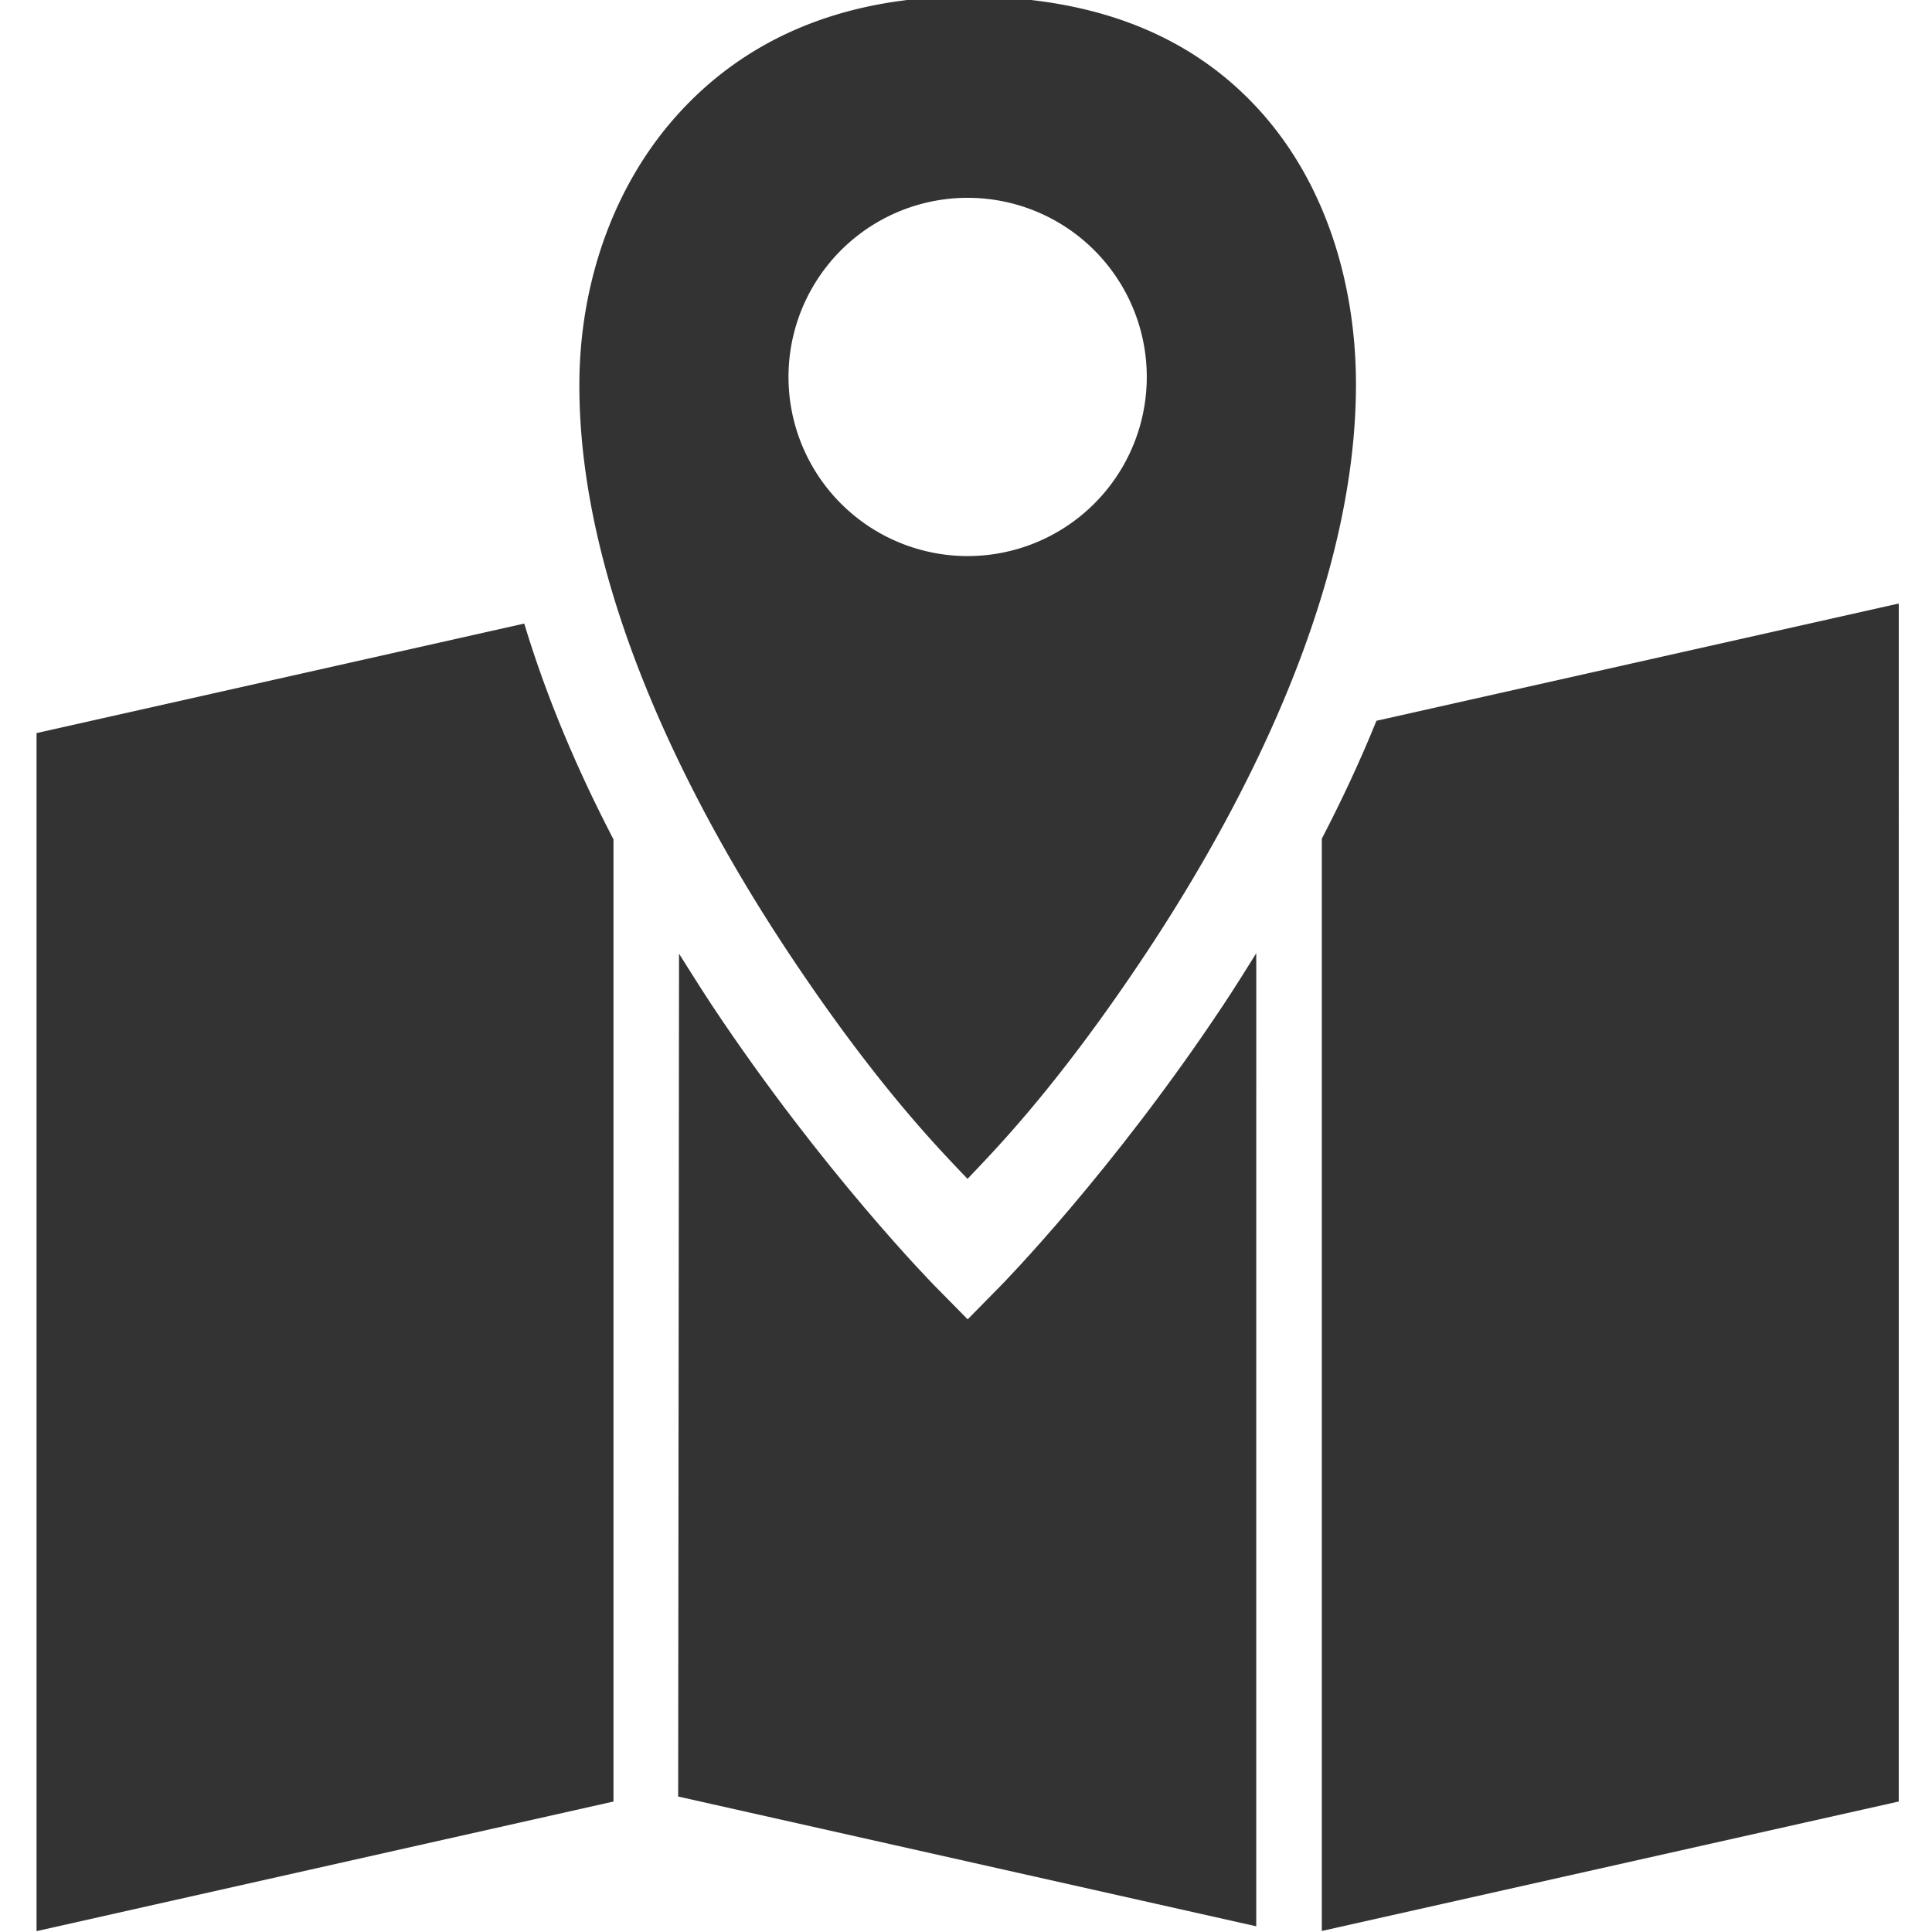 <?xml version="1.0" encoding="UTF-8" standalone="no"?>
<!-- Created with Inkscape (http://www.inkscape.org/) -->

<svg
   xmlns:dc="http://purl.org/dc/elements/1.1/"
   xmlns:cc="http://creativecommons.org/ns#"
   xmlns:rdf="http://www.w3.org/1999/02/22-rdf-syntax-ns#"
   xmlns:svg="http://www.w3.org/2000/svg"
   xmlns="http://www.w3.org/2000/svg"
   xmlns:sodipodi="http://sodipodi.sourceforge.net/DTD/sodipodi-0.dtd"
   xmlns:inkscape="http://www.inkscape.org/namespaces/inkscape"
   width="128"
   height="128"
   viewBox="0 0 33.867 33.867"
   version="1.1"
   id="svg8"
   inkscape:version="0.92.4 (unknown)"
   sodipodi:docname="map_icon.svg">
  <defs
     id="defs2" />
  <sodipodi:namedview
     id="base"
     pagecolor="#ffffff"
     bordercolor="#666666"
     borderopacity="1.0"
     inkscape:pageopacity="0.0"
     inkscape:pageshadow="2"
     inkscape:zoom="6.5959804"
     inkscape:cx="72.052724"
     inkscape:cy="45.290486"
     inkscape:document-units="px"
     inkscape:current-layer="layer1"
     showgrid="false"
     units="px"
     showguides="true"
     inkscape:guide-bbox="true"
     inkscape:window-width="2560"
     inkscape:window-height="1489"
     inkscape:window-x="0"
     inkscape:window-y="55"
     inkscape:window-maximized="1" />
  <g
     inkscape:label="Calque 1"
     inkscape:groupmode="layer"
     id="layer1"
     transform="translate(0,-263.133)">
    <g
       id="g907"
       transform="matrix(1.269,0,0,1.269,-4.56,-77.188)">
      <path
         id="rect815"
         transform="matrix(0.265,0,0,0.265,0,263.133)"
         d="m 40.887,51.551 -25.422,5.709 v 62.451 l 30.074,-6.756 V 62.801 c -1.839,-3.534 -3.467,-7.319 -4.652,-11.25 z"
         style="color:#000000;overflow:visible;opacity:1;vector-effect:none;fill:#333333;fill-opacity:1;stroke:none;stroke-width:3.418;stroke-linecap:square;stroke-linejoin:round;stroke-miterlimit:4;stroke-dasharray:none;stroke-dashoffset:0;stroke-opacity:1"
         inkscape:connector-curvature="0" />
      <path
         sodipodi:nodetypes="cscccscccc"
         inkscape:connector-curvature="0"
         id="path820"
         transform="matrix(0.265,0,0,0.265,0,263.133)"
         d="m 79.045,68.734 c -0.564,0.909 -1.13,1.812 -1.697,2.668 -5.798,8.744 -11.619,14.662 -11.619,14.662 l -1.727,1.756 -1.729,-1.756 c 3e-6,0 -5.829,-5.918 -11.633,-14.662 -0.562,-0.847 -1.684,-2.643 -1.684,-2.643 l -0.045,43.936 30.133,6.764 z"
         style="color:#000000;overflow:visible;opacity:1;vector-effect:none;fill:#333333;fill-opacity:1;stroke:none;stroke-width:3.418;stroke-linecap:square;stroke-linejoin:round;stroke-miterlimit:4;stroke-dasharray:none;stroke-dashoffset:0;stroke-opacity:1" />
      <path
         id="path822"
         transform="matrix(0.265,0,0,0.265,0,263.133)"
         d="m 112.537,50.506 -27.227,6.113 c -0.857,2.115 -1.821,4.17 -2.848,6.146 v 56.937 l 30.074,-6.748 z"
         style="color:#000000;overflow:visible;opacity:1;vector-effect:none;fill:#333333;fill-opacity:1;stroke:none;stroke-width:3.418;stroke-linecap:square;stroke-linejoin:round;stroke-miterlimit:4;stroke-dasharray:none;stroke-dashoffset:0;stroke-opacity:1"
         inkscape:connector-curvature="0" />
      <path
         id="path824"
         transform="matrix(0.265,0,0,0.265,0,263.133)"
         d="m 64.002,18.865 c -6.933,0 -11.838,2.486 -15.17,6.209 -3.332,3.723 -5.062,8.799 -5.072,14.012 -0.02,10.291 5.374,21.296 10.91,29.637 4.671,7.038 7.983,10.357 9.324,11.775 1.338,-1.417 4.646,-4.736 9.314,-11.775 5.531,-8.341 10.934,-19.343 10.934,-29.637 3e-6,-5.199 -1.553,-10.286 -4.77,-13.996 -3.216,-3.711 -8.082,-6.225 -15.471,-6.225 z M 64,29.359 A 9.337,9.337 0 0 1 73.338,38.697 9.337,9.337 0 0 1 64,48.033 9.337,9.337 0 0 1 54.662,38.697 9.337,9.337 0 0 1 64,29.359 Z"
         style="fill:#333333;fill-opacity:1;fill-rule:evenodd;stroke:none;stroke-width:4.839;stroke-linecap:butt;stroke-linejoin:miter;stroke-miterlimit:4;stroke-dasharray:none;stroke-opacity:1"
         inkscape:connector-curvature="0" />
    </g>
  </g>
</svg>
